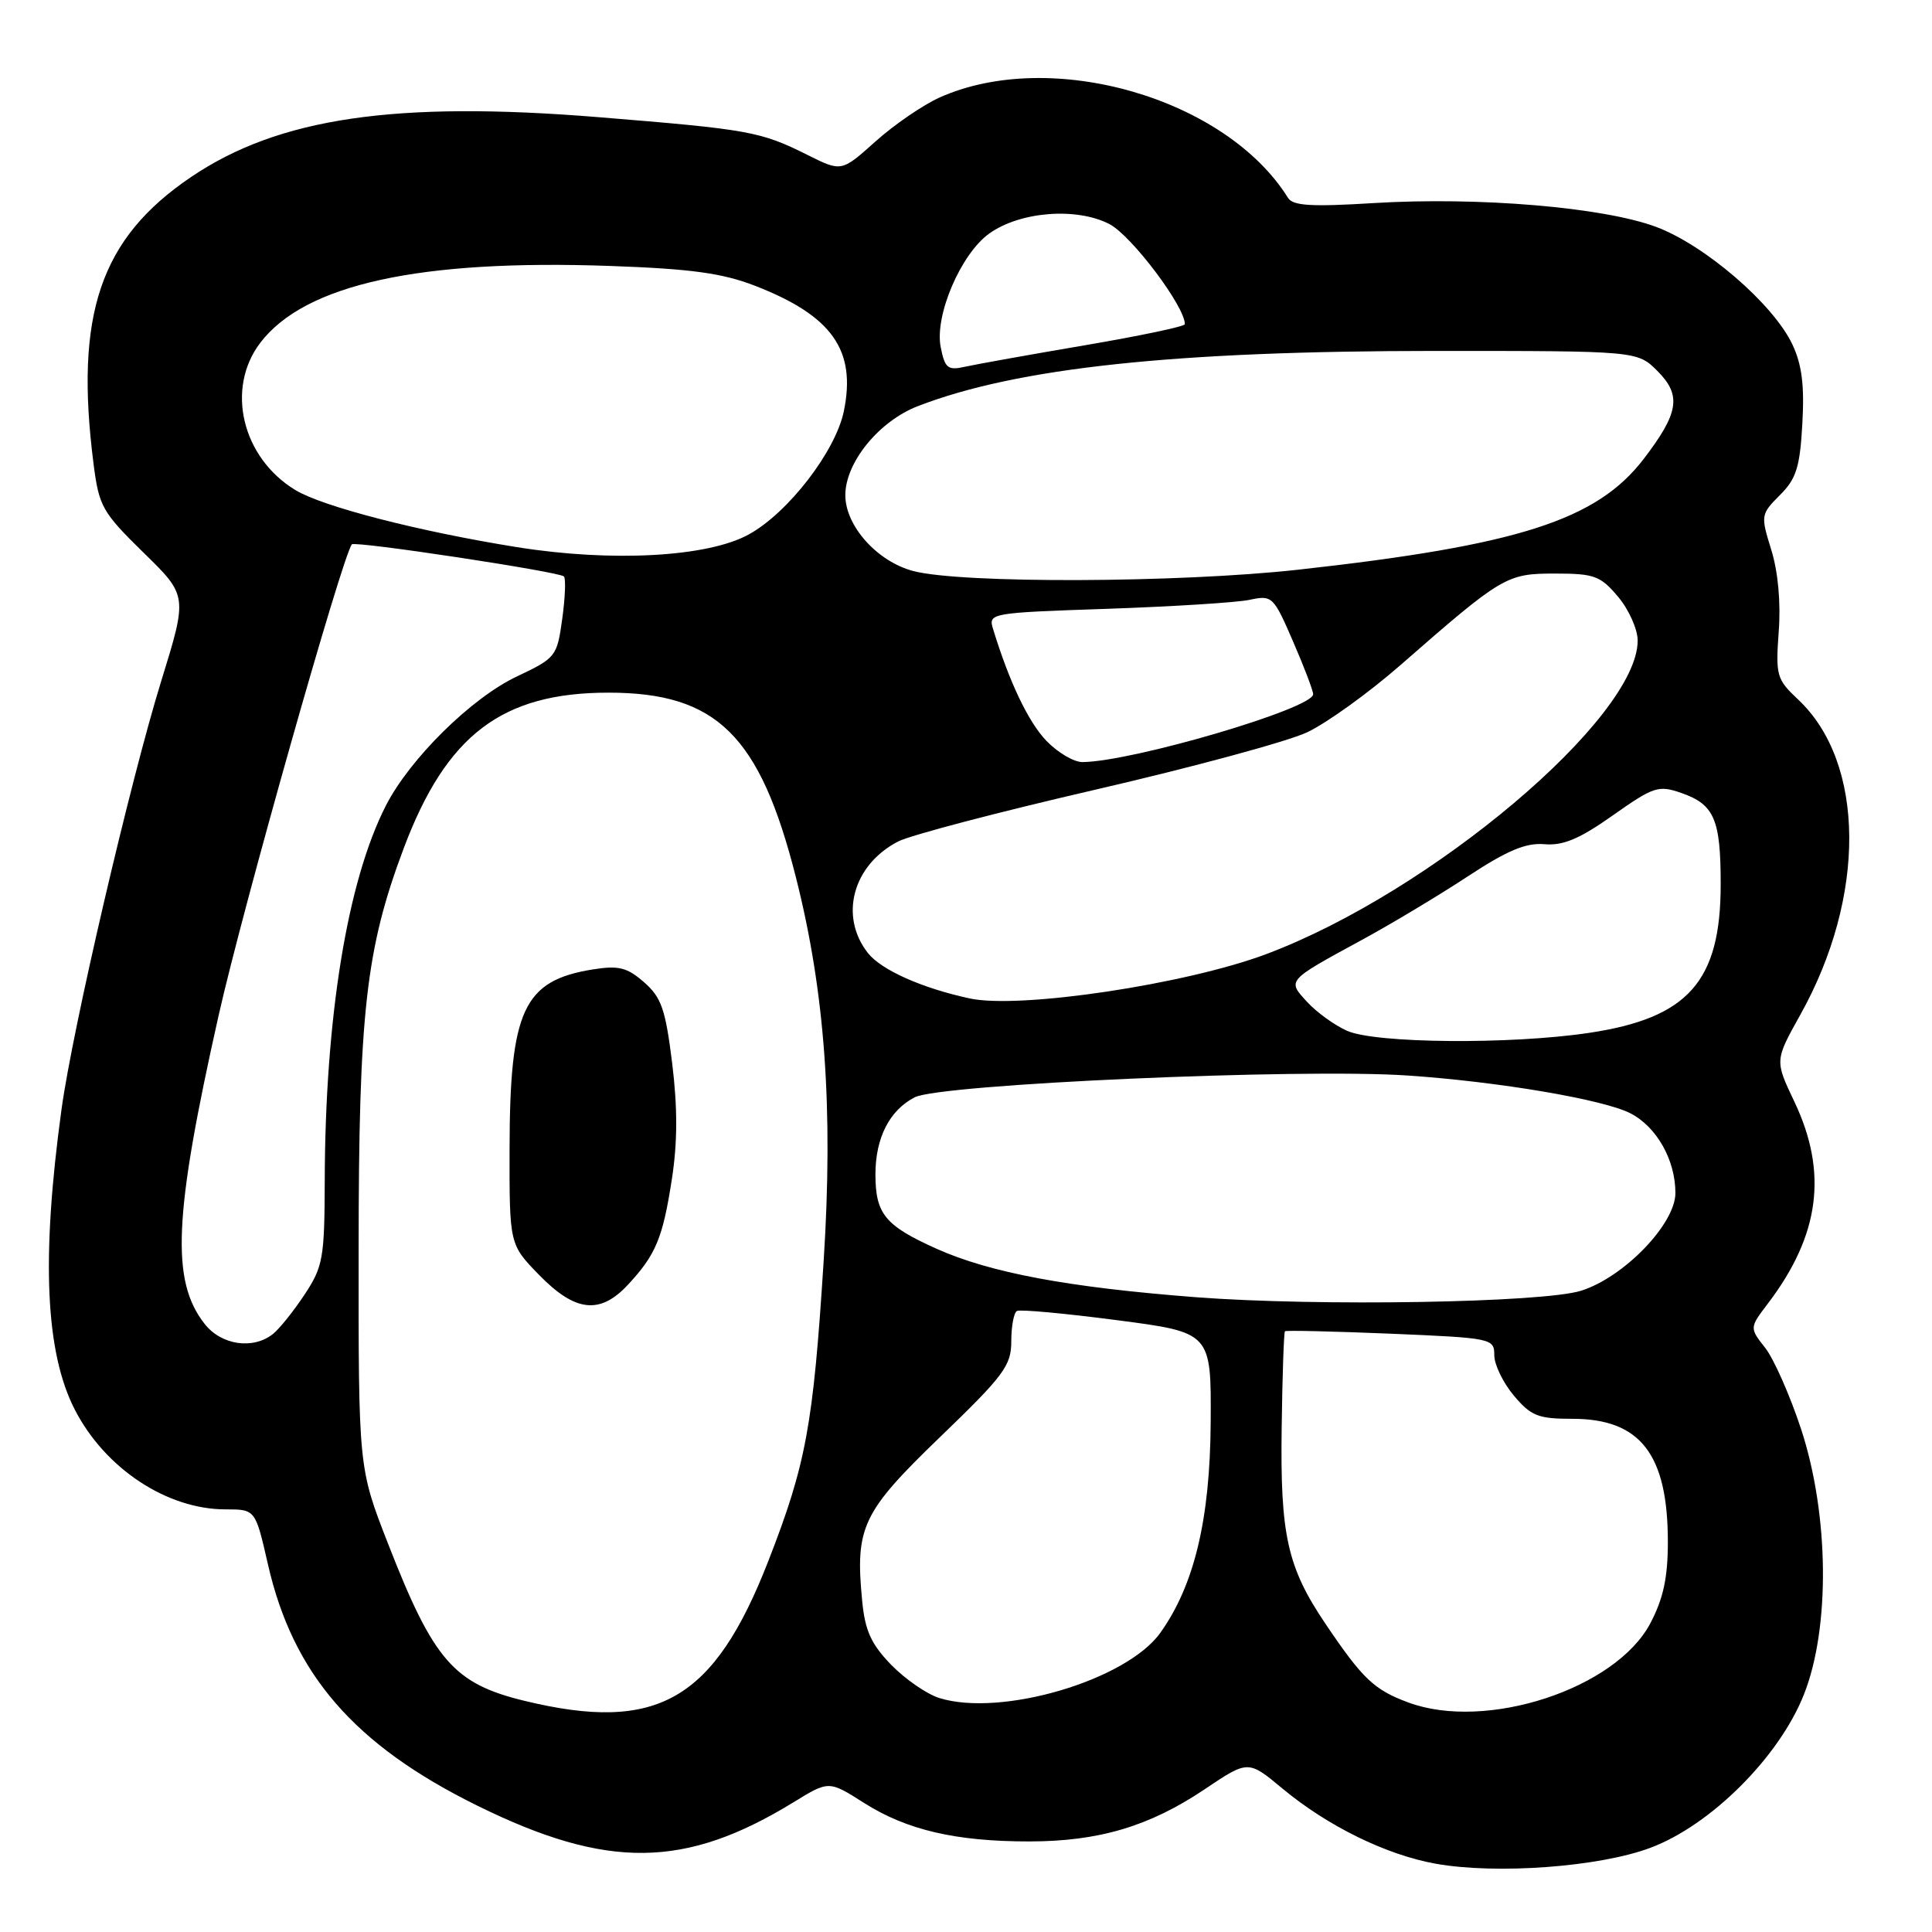 <?xml version="1.0" encoding="UTF-8" standalone="no"?>
<!DOCTYPE svg PUBLIC "-//W3C//DTD SVG 1.1//EN" "http://www.w3.org/Graphics/SVG/1.1/DTD/svg11.dtd" >
<svg xmlns="http://www.w3.org/2000/svg" xmlns:xlink="http://www.w3.org/1999/xlink" version="1.1" viewBox="0 0 256 256">
 <g >
 <path fill="currentColor"
d=" M 218.67 244.85 C 226.69 241.86 235.78 232.78 239.04 224.50 C 242.53 215.66 242.36 200.68 238.66 189.38 C 237.19 184.92 235.05 180.07 233.90 178.60 C 231.81 175.94 231.81 175.94 234.26 172.72 C 241.14 163.66 242.23 155.36 237.75 145.95 C 235.17 140.52 235.17 140.52 238.53 134.50 C 247.31 118.81 247.19 101.07 238.25 92.68 C 235.41 90.01 235.27 89.52 235.69 83.68 C 235.98 79.85 235.60 75.73 234.70 72.85 C 233.29 68.30 233.31 68.15 235.84 65.61 C 238.02 63.44 238.50 61.92 238.82 56.13 C 239.11 51.05 238.76 48.30 237.49 45.62 C 234.96 40.28 225.92 32.49 219.46 30.07 C 212.48 27.46 195.93 26.06 182.00 26.91 C 173.77 27.42 171.32 27.27 170.67 26.22 C 162.42 12.98 139.26 6.31 124.50 12.92 C 122.30 13.91 118.47 16.53 116.00 18.75 C 111.50 22.78 111.50 22.78 107.00 20.53 C 100.75 17.41 99.30 17.15 79.23 15.52 C 52.37 13.34 36.91 15.61 25.31 23.46 C 13.28 31.60 9.86 41.67 12.40 61.50 C 13.12 67.11 13.55 67.87 19.01 73.22 C 24.86 78.93 24.86 78.93 21.37 90.22 C 17.25 103.54 9.61 136.34 8.15 147.00 C 5.45 166.70 6.01 179.21 9.92 186.80 C 13.93 194.59 22.12 200.00 29.89 200.00 C 33.84 200.00 33.84 200.00 35.49 207.23 C 38.81 221.85 46.95 231.23 63.27 239.27 C 80.46 247.74 90.78 247.62 105.16 238.80 C 109.83 235.93 109.83 235.93 114.51 238.91 C 120.16 242.49 126.65 244.00 136.37 244.00 C 145.58 244.00 152.31 242.00 159.62 237.09 C 165.39 233.21 165.39 233.21 169.94 237.00 C 175.92 241.97 183.69 245.78 190.23 246.95 C 198.26 248.39 211.89 247.39 218.67 244.85 Z  M 69.50 225.37 C 60.11 223.09 57.45 220.03 51.40 204.50 C 47.50 194.50 47.50 194.50 47.52 165.50 C 47.53 134.12 48.48 125.74 53.51 112.36 C 59.16 97.37 66.52 91.78 80.63 91.78 C 94.95 91.78 100.69 97.42 105.45 116.20 C 109.31 131.43 110.43 146.81 109.14 167.07 C 107.75 188.92 106.81 193.99 101.82 206.81 C 94.60 225.34 87.11 229.64 69.50 225.37 Z  M 83.19 170.25 C 86.89 166.28 87.82 164.07 89.02 156.28 C 89.78 151.40 89.79 146.82 89.07 140.91 C 88.18 133.72 87.64 132.16 85.34 130.15 C 83.10 128.19 81.98 127.91 78.58 128.45 C 69.36 129.92 67.55 133.82 67.52 152.20 C 67.50 164.90 67.50 164.90 71.45 168.95 C 76.23 173.85 79.50 174.21 83.19 170.25 Z  M 186.59 225.58 C 182.07 223.90 180.57 222.48 175.63 215.16 C 170.57 207.66 169.62 203.41 169.83 189.08 C 169.92 182.25 170.12 176.55 170.26 176.40 C 170.40 176.26 176.70 176.41 184.26 176.72 C 197.72 177.29 198.00 177.35 198.00 179.57 C 198.00 180.82 199.17 183.23 200.59 184.92 C 202.87 187.63 203.80 188.00 208.37 188.00 C 217.36 188.00 221.00 192.70 221.00 204.31 C 221.00 209.04 220.40 211.82 218.68 215.09 C 214.10 223.79 196.90 229.42 186.59 225.58 Z  M 124.47 225.00 C 122.81 224.48 119.94 222.50 118.08 220.59 C 115.42 217.84 114.62 216.07 114.24 212.11 C 113.30 202.34 114.24 200.37 124.57 190.41 C 133.05 182.24 134.00 180.95 134.00 177.72 C 134.00 175.74 134.34 173.93 134.75 173.71 C 135.16 173.48 141.12 174.03 148.00 174.93 C 160.50 176.56 160.50 176.56 160.42 188.53 C 160.34 201.32 158.25 210.04 153.76 216.34 C 149.28 222.64 132.67 227.55 124.47 225.00 Z  M 27.12 175.43 C 22.62 169.70 23.01 161.07 28.98 134.50 C 32.17 120.32 45.31 73.86 46.62 72.13 C 46.99 71.65 74.08 75.75 74.72 76.38 C 74.99 76.65 74.89 79.18 74.50 82.00 C 73.81 87.00 73.67 87.18 68.46 89.65 C 62.46 92.49 54.29 100.55 51.13 106.75 C 46.01 116.77 43.08 134.82 43.03 156.52 C 43.00 166.72 42.80 167.83 40.37 171.52 C 38.92 173.71 37.04 176.06 36.18 176.75 C 33.54 178.86 29.34 178.25 27.12 175.43 Z  M 158.50 171.89 C 141.57 170.59 131.19 168.65 124.06 165.45 C 117.28 162.40 116.00 160.85 116.00 155.61 C 116.00 150.78 117.86 147.12 121.20 145.40 C 124.58 143.65 172.23 141.54 186.50 142.51 C 198.61 143.33 212.50 145.69 216.06 147.53 C 219.53 149.33 222.00 153.71 222.00 158.08 C 222.00 162.18 215.18 169.24 209.50 171.03 C 204.42 172.62 174.61 173.12 158.50 171.89 Z  M 178.50 136.59 C 176.85 135.86 174.47 134.14 173.22 132.78 C 170.54 129.87 170.43 130.00 180.50 124.52 C 184.35 122.43 190.63 118.66 194.45 116.15 C 199.71 112.69 202.18 111.65 204.64 111.86 C 207.11 112.08 209.30 111.16 213.71 108.04 C 219.13 104.22 219.75 104.02 222.78 105.07 C 227.16 106.60 228.00 108.56 228.00 117.18 C 228.00 130.06 223.69 134.91 210.50 136.87 C 200.09 138.42 182.27 138.26 178.50 136.59 Z  M 128.50 132.30 C 122.18 130.94 116.78 128.53 115.01 126.29 C 111.16 121.40 113.00 114.60 119.01 111.50 C 120.60 110.67 132.39 107.58 145.21 104.62 C 158.03 101.66 170.63 98.25 173.21 97.03 C 175.78 95.82 181.33 91.83 185.53 88.16 C 199.10 76.30 199.62 76.00 206.06 76.00 C 211.27 76.00 212.07 76.30 214.41 79.08 C 215.83 80.77 217.00 83.38 217.00 84.88 C 217.00 95.12 189.71 118.18 167.85 126.40 C 157.19 130.42 135.12 133.73 128.50 132.30 Z  M 138.65 98.16 C 136.26 95.67 133.74 90.38 131.59 83.36 C 130.94 81.24 131.15 81.20 146.72 80.67 C 155.40 80.37 163.89 79.84 165.58 79.48 C 168.57 78.84 168.74 79.00 171.33 84.98 C 172.80 88.36 174.00 91.52 174.00 91.99 C 174.00 93.88 150.10 100.91 143.44 100.98 C 142.30 100.99 140.15 99.72 138.65 98.16 Z  M 121.03 75.67 C 116.24 74.42 112.00 69.68 112.01 65.60 C 112.02 61.27 116.47 55.81 121.61 53.82 C 134.77 48.73 155.68 46.50 190.23 46.50 C 216.95 46.50 216.95 46.50 219.61 49.15 C 222.84 52.38 222.47 54.71 217.79 60.82 C 211.57 68.93 201.16 72.26 172.00 75.49 C 156.14 77.24 127.43 77.34 121.03 75.67 Z  M 68.50 72.50 C 55.46 70.41 42.75 67.13 39.13 64.93 C 32.05 60.63 29.88 51.47 34.49 45.42 C 40.40 37.67 55.59 34.34 80.86 35.24 C 91.55 35.62 95.69 36.19 100.00 37.85 C 110.25 41.82 113.49 46.39 111.81 54.50 C 110.71 59.81 104.44 67.94 99.23 70.81 C 93.79 73.82 81.08 74.51 68.50 72.50 Z  M 124.65 46.01 C 123.81 41.82 127.32 33.62 131.10 30.93 C 135.19 28.02 142.64 27.44 147.00 29.69 C 149.92 31.20 157.02 40.62 157.00 42.96 C 156.99 43.26 151.03 44.51 143.75 45.75 C 136.46 46.99 129.33 48.27 127.89 48.59 C 125.59 49.11 125.21 48.81 124.65 46.01 Z "/>
</g>
</svg>